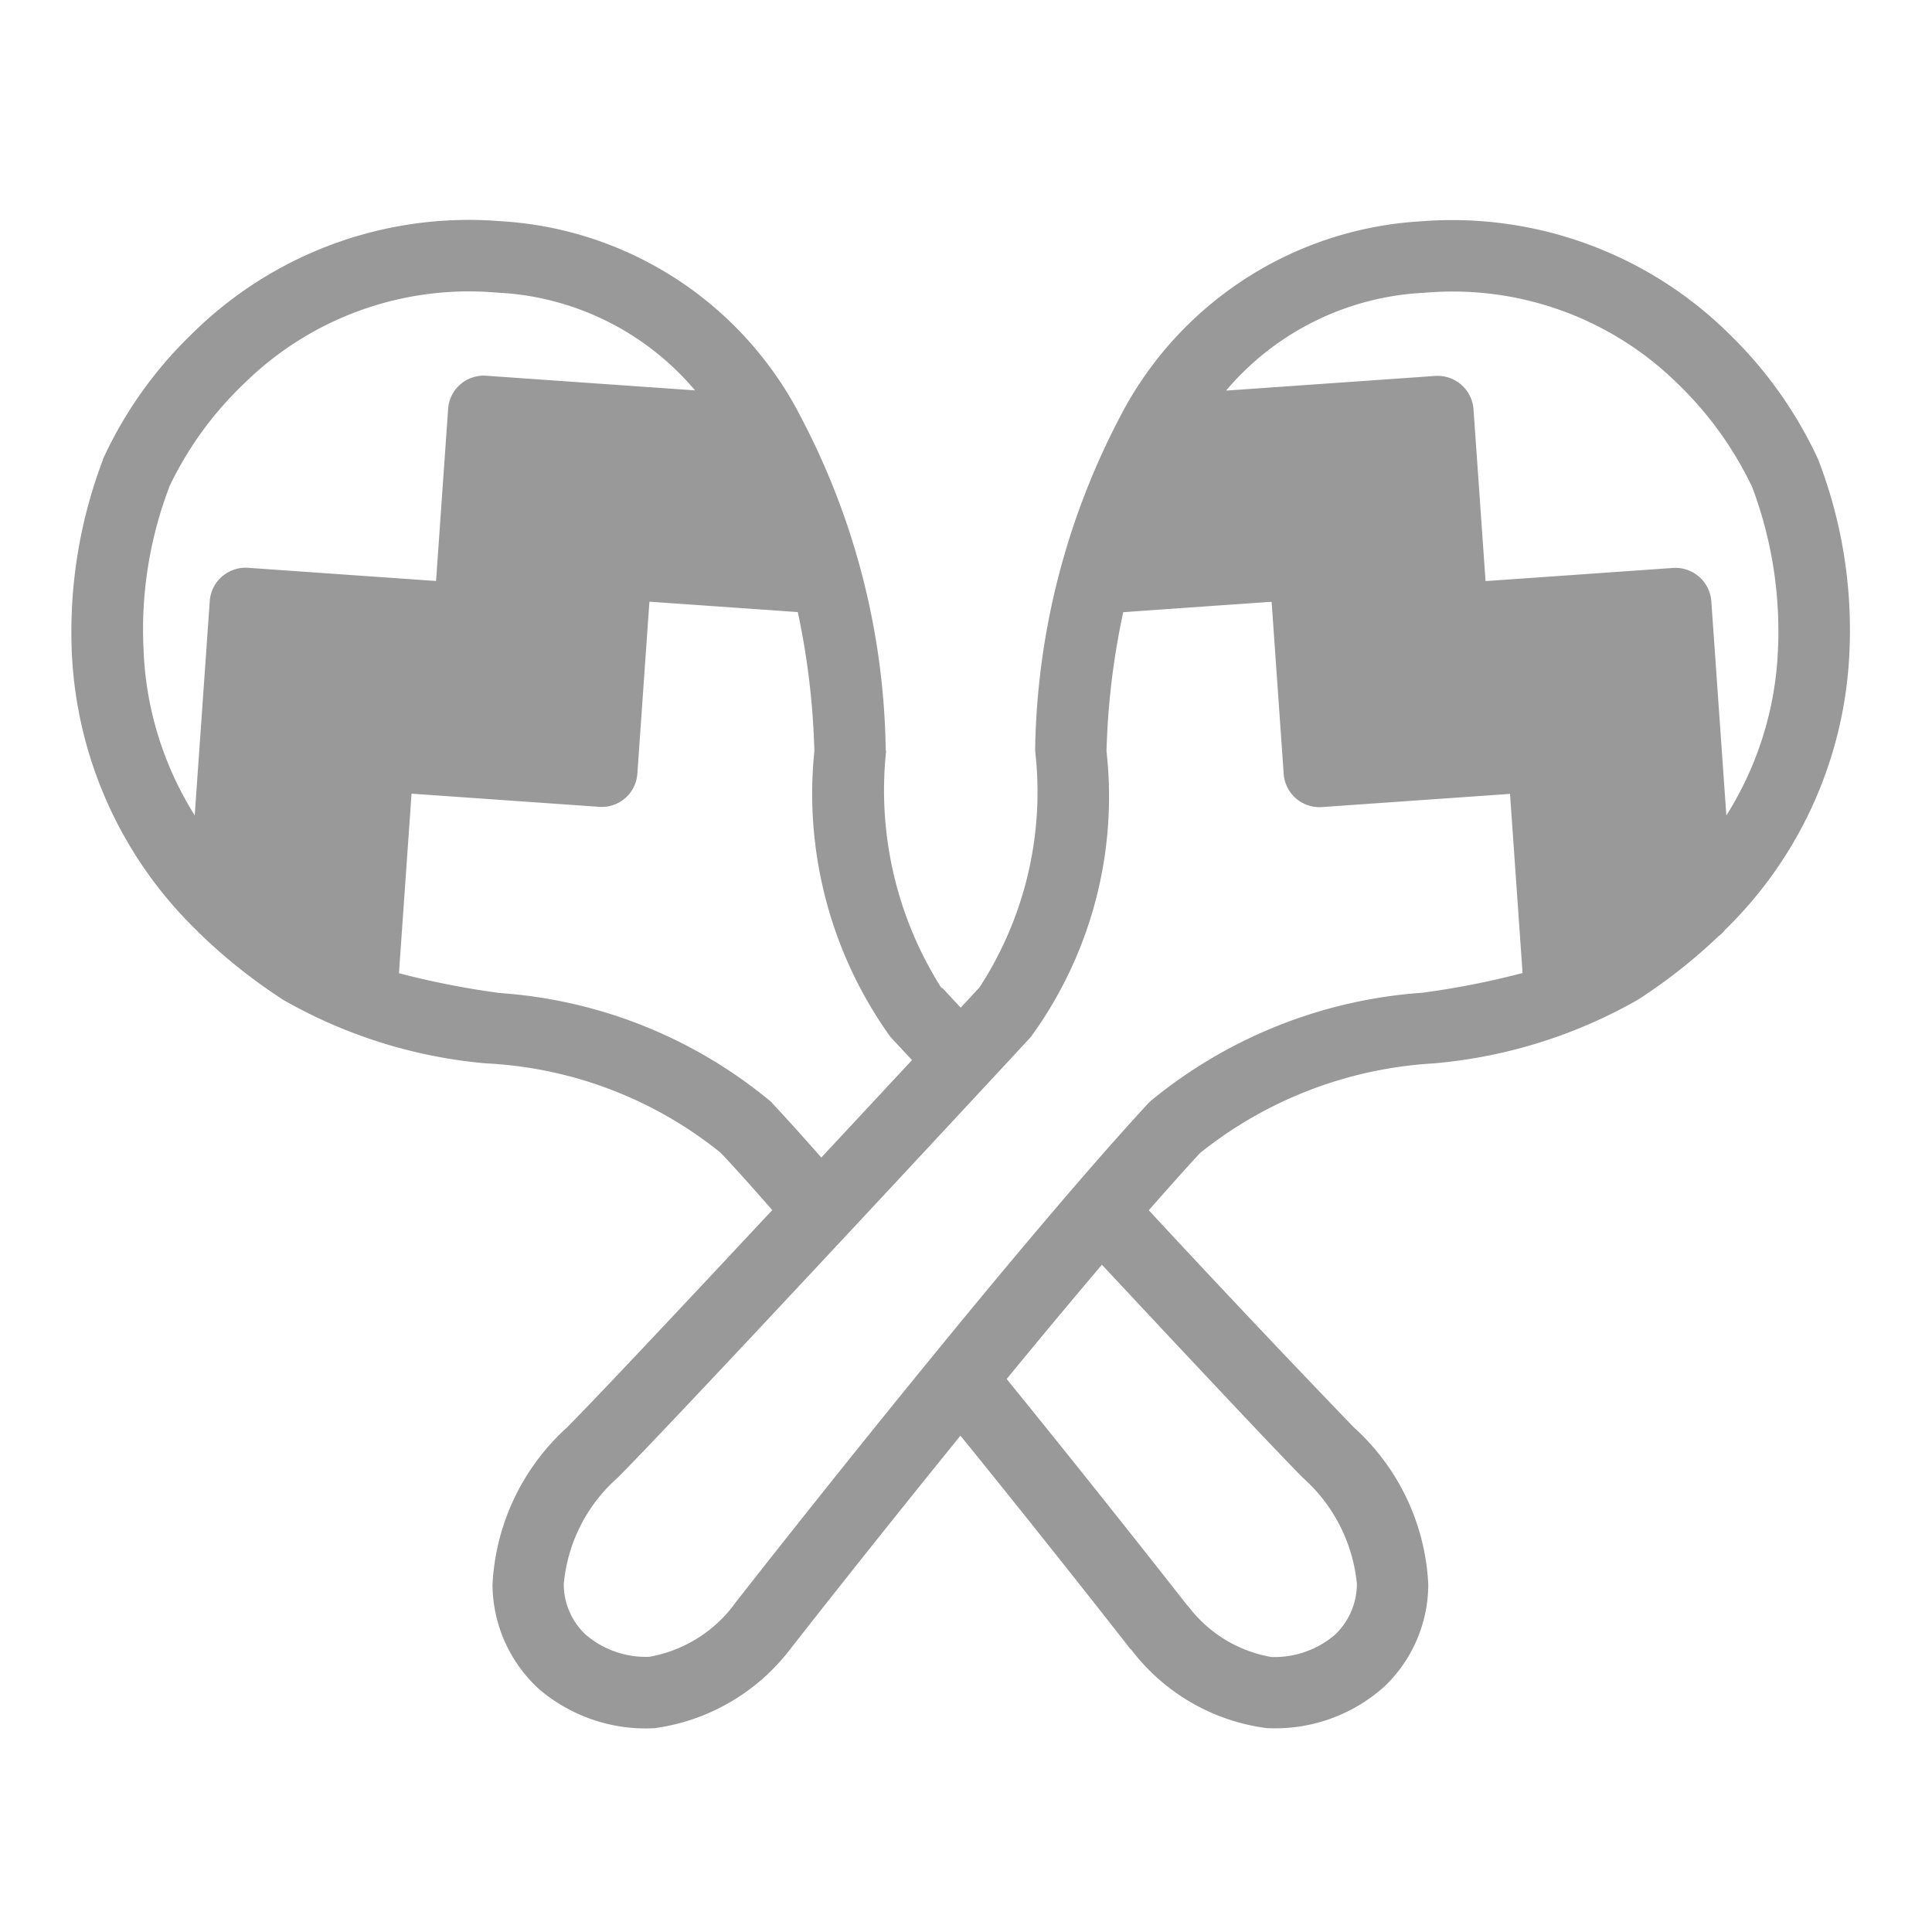 <svg xmlns="http://www.w3.org/2000/svg" width="24.001" height="24" viewBox="0 0 24.001 24">
    <g data-name="그룹 3144">
        <path data-name="사각형 2218" style="fill:none" d="M0 0h24v24H0z" transform="translate(.001)"/>
        <g data-name="그룹 3143">
            <path data-name="합치기 44" d="M14.029 17.149h-.005c-.04-.044-1.225-1.363-2.605-2.831l.563-.7c1.451 1.543 2.7 2.932 2.709 2.941l.009.006a1.648 1.648 0 0 0 1.076.559 1.159 1.159 0 0 0 .768-.33.875.875 0 0 0 .229-.649 2.025 2.025 0 0 0-.761-1.269c-.319-.28-1.21-1.1-2.889-2.664l.561-.692a191.873 191.873 0 0 0 2.914 2.686 2.807 2.807 0 0 1 1.06 1.885 1.758 1.758 0 0 1-.464 1.31l-.038.037a2.028 2.028 0 0 1-1.379.571 2.522 2.522 0 0 1-1.748-.86zM9.6 12.418c-.464-.469-.8-.8-1.084-1.063a5.039 5.039 0 0 0-2.953-.906h-.066a6.155 6.155 0 0 1-2.532-.608A6.742 6.742 0 0 1 1.881 9.1a.449.449 0 0 1-.045-.039 5.13 5.13 0 0 1-1.8-3.364A6.019 6.019 0 0 1 .257 3.3v-.008a5.136 5.136 0 0 1 .99-1.624A4.885 4.885 0 0 1 4.937 0h.084a4.485 4.485 0 0 1 3.862 2.19 9.14 9.14 0 0 1 1.326 4.027l.006.022a4.584 4.584 0 0 0 .89 2.879h.012l.624.582-.551.7-.676-.633a5.183 5.183 0 0 1-1.188-3.472A9.422 9.422 0 0 0 9 4.586H7.152v2.142a.443.443 0 0 1-.437.444H4.371v2.236a10.251 10.251 0 0 0 1.2.153l.055.005a5.9 5.9 0 0 1 3.451 1.1l.018.012.015.016c.293.273.635.608 1.048 1.023l-.555.7zM1.938 2.237A4.355 4.355 0 0 0 1.1 3.584v.006a4.971 4.971 0 0 0-.174 2.039 4.151 4.151 0 0 0 .777 2v-2.67a.446.446 0 0 1 .449-.444H4.49V2.372a.443.443 0 0 1 .444-.444h2.6A3.43 3.43 0 0 0 5.021.888h-.074a3.979 3.979 0 0 0-3.009 1.349z" transform="rotate(4.01 -33.645 19.107)" style="fill:#999"/>
            <path data-name="합치기 46" d="M4.937 18a4.895 4.895 0 0 1-3.687-1.666 5.218 5.218 0 0 1-.99-1.627 5.876 5.876 0 0 1-.223-2.394A5.124 5.124 0 0 1 1.82 8.96a.445.445 0 0 1 .09-.076 6.735 6.735 0 0 1 1.054-.716 6.187 6.187 0 0 1 2.582-.61 5.114 5.114 0 0 0 2.971-.906C10.426 4.854 13.91.99 14.026.861A2.556 2.556 0 0 1 15.777 0a2.043 2.043 0 0 1 1.379.569l.036.037a1.771 1.771 0 0 1 .466 1.31A2.821 2.821 0 0 1 16.6 3.8c-.834.728-5.436 5.039-5.481 5.082l-.008.006a4.448 4.448 0 0 0-.9 2.877v.021a9.184 9.184 0 0 1-1.326 4.029A4.5 4.5 0 0 1 5.019 18zM.923 12.379a5.083 5.083 0 0 0 .177 2.039 4.422 4.422 0 0 0 .836 1.35 3.98 3.98 0 0 0 3.011 1.344h.07a3.439 3.439 0 0 0 2.517-1.04h-2.6a.447.447 0 0 1-.449-.443v-2.142h-2.33a.447.447 0 0 1-.449-.444v-2.668a4.167 4.167 0 0 0-.783 2.004zm3.444-1.549h2.342a.445.445 0 0 1 .444.444v2.143H9a9.349 9.349 0 0 0 .328-1.707 5.071 5.071 0 0 1 1.186-3.475c.187-.177 4.656-4.363 5.5-5.1a2 2 0 0 0 .76-1.268.856.856 0 0 0-.229-.65 1.147 1.147 0 0 0-.766-.328 1.681 1.681 0 0 0-1.08.554l-.007.01c-.035.041-3.625 4.024-5.58 5.863l-.018.014-.015.013a5.965 5.965 0 0 1-3.455 1.1 10.274 10.274 0 0 0-1.257.157z" transform="matrix(-.998 .07 -.07 -.998 23.875 20.365)" style="fill:#999"/>
        </g>
    </g>
</svg>
